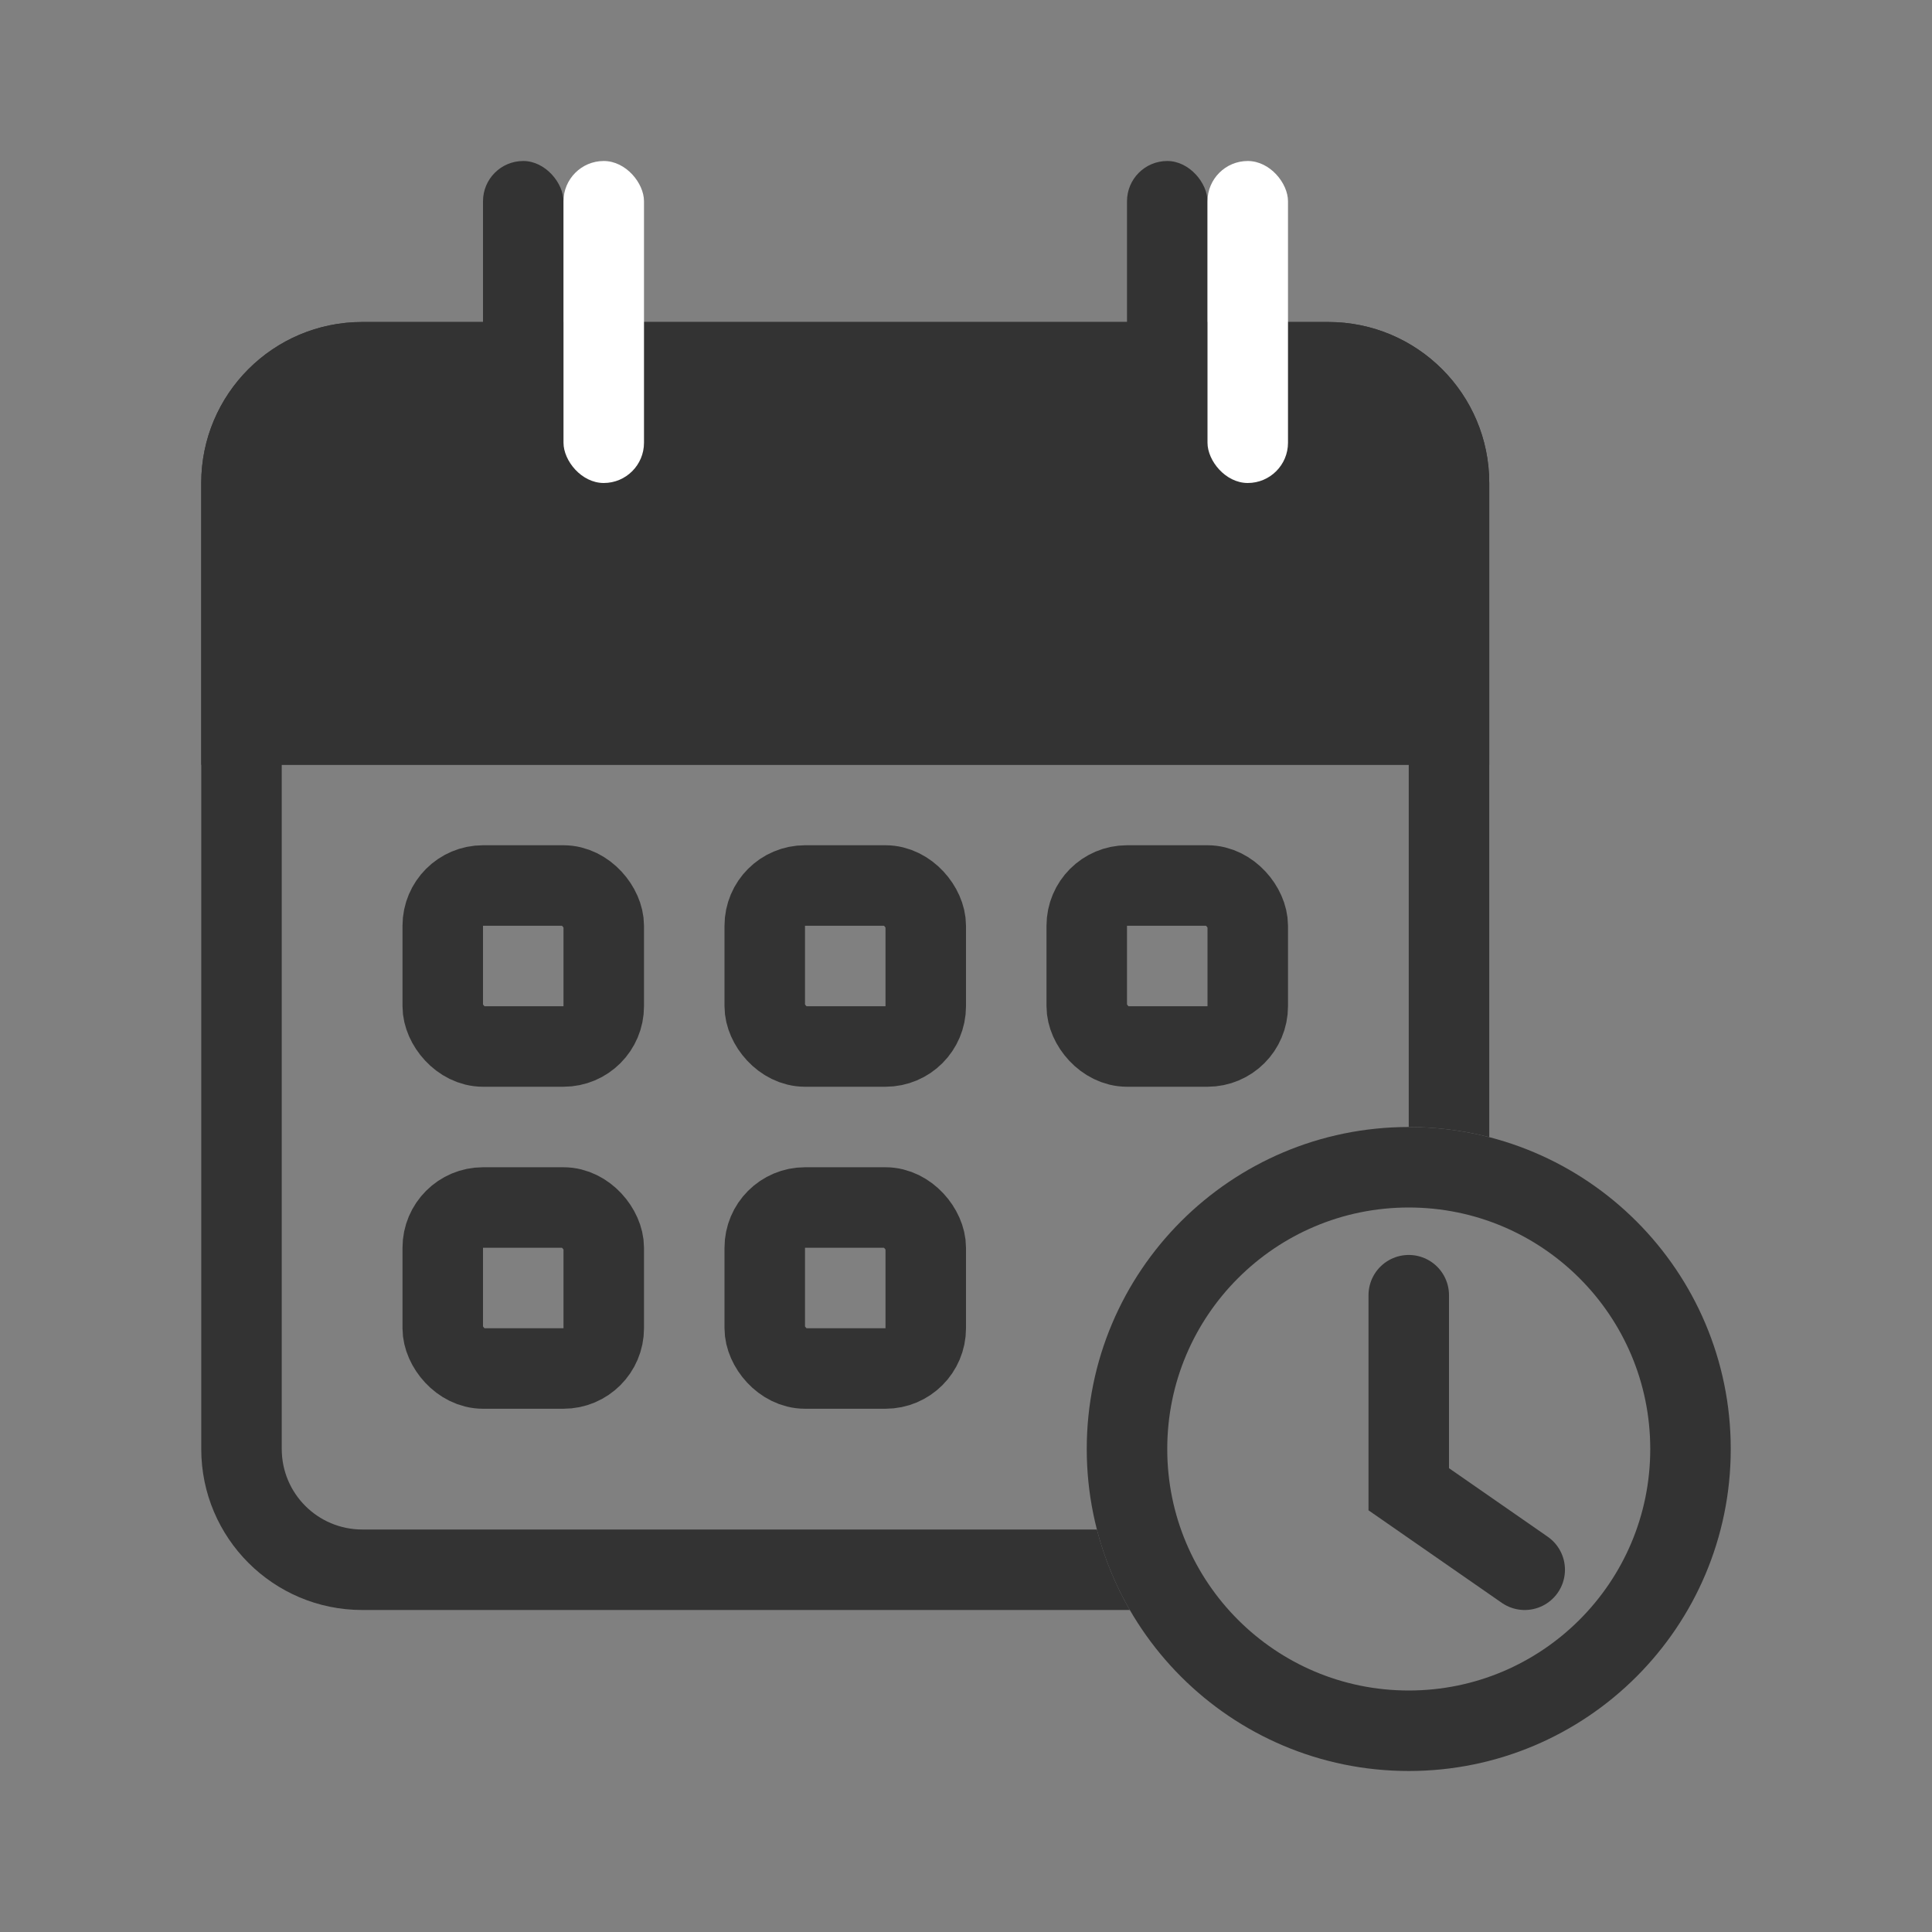 <svg width="48" height="48" viewBox="0 0 48 48" fill="none" xmlns="http://www.w3.org/2000/svg">
<rect x="0" y="0" width="48" height="48" fill="#808080" stroke="none"/>
<rect x="12" y="4" width="2" height="8" rx="1" fill="#333333"/>
<rect x="28" y="4" width="2" height="8" rx="1" fill="#333333"/>
<rect x="11" y="22" width="4" height="4" rx="1" stroke="#333333" stroke-width="2"/>
<rect x="19" y="22" width="4" height="4" rx="1" stroke="#333333" stroke-width="2"/>
<rect x="27" y="22" width="4" height="4" rx="1" stroke="#333333" stroke-width="2"/>
<rect x="11" y="30" width="4" height="4" rx="1" stroke="#333333" stroke-width="2"/>
<rect x="19" y="30" width="4" height="4" rx="1" stroke="#333333" stroke-width="2"/>
<path fill-rule="evenodd" clip-rule="evenodd" d="M9 10H33C34.105 10 35 10.895 35 12V28C35.691 28 36.361 28.087 37 28.252V12C37 9.791 35.209 8 33 8H9C6.791 8 5 9.791 5 12V36C5 38.209 6.791 40 9 40H28.07C27.712 39.381 27.435 38.709 27.252 38H9C7.895 38 7 37.105 7 36V12C7 10.895 7.895 10 9 10Z" fill="#333333"/>
<path d="M6 12C6 10.343 7.343 9 9 9H33C34.657 9 36 10.343 36 12V18H6V12Z" fill="#333333" stroke="#333333" stroke-width="2"/>
<rect x="14" y="4" width="2" height="8" rx="1" fill="white"/>
<rect x="30" y="4" width="2" height="8" rx="1" fill="white"/>
<line x1="6" y1="18" x2="36" y2="18" stroke="#333333" stroke-width="2"/>
<circle cx="35" cy="36" r="7" stroke="#333333" stroke-width="2"/>
<path d="M35 32.179V37L37.881 39" stroke="#333333" stroke-width="2" stroke-linecap="round"/>
</svg>
